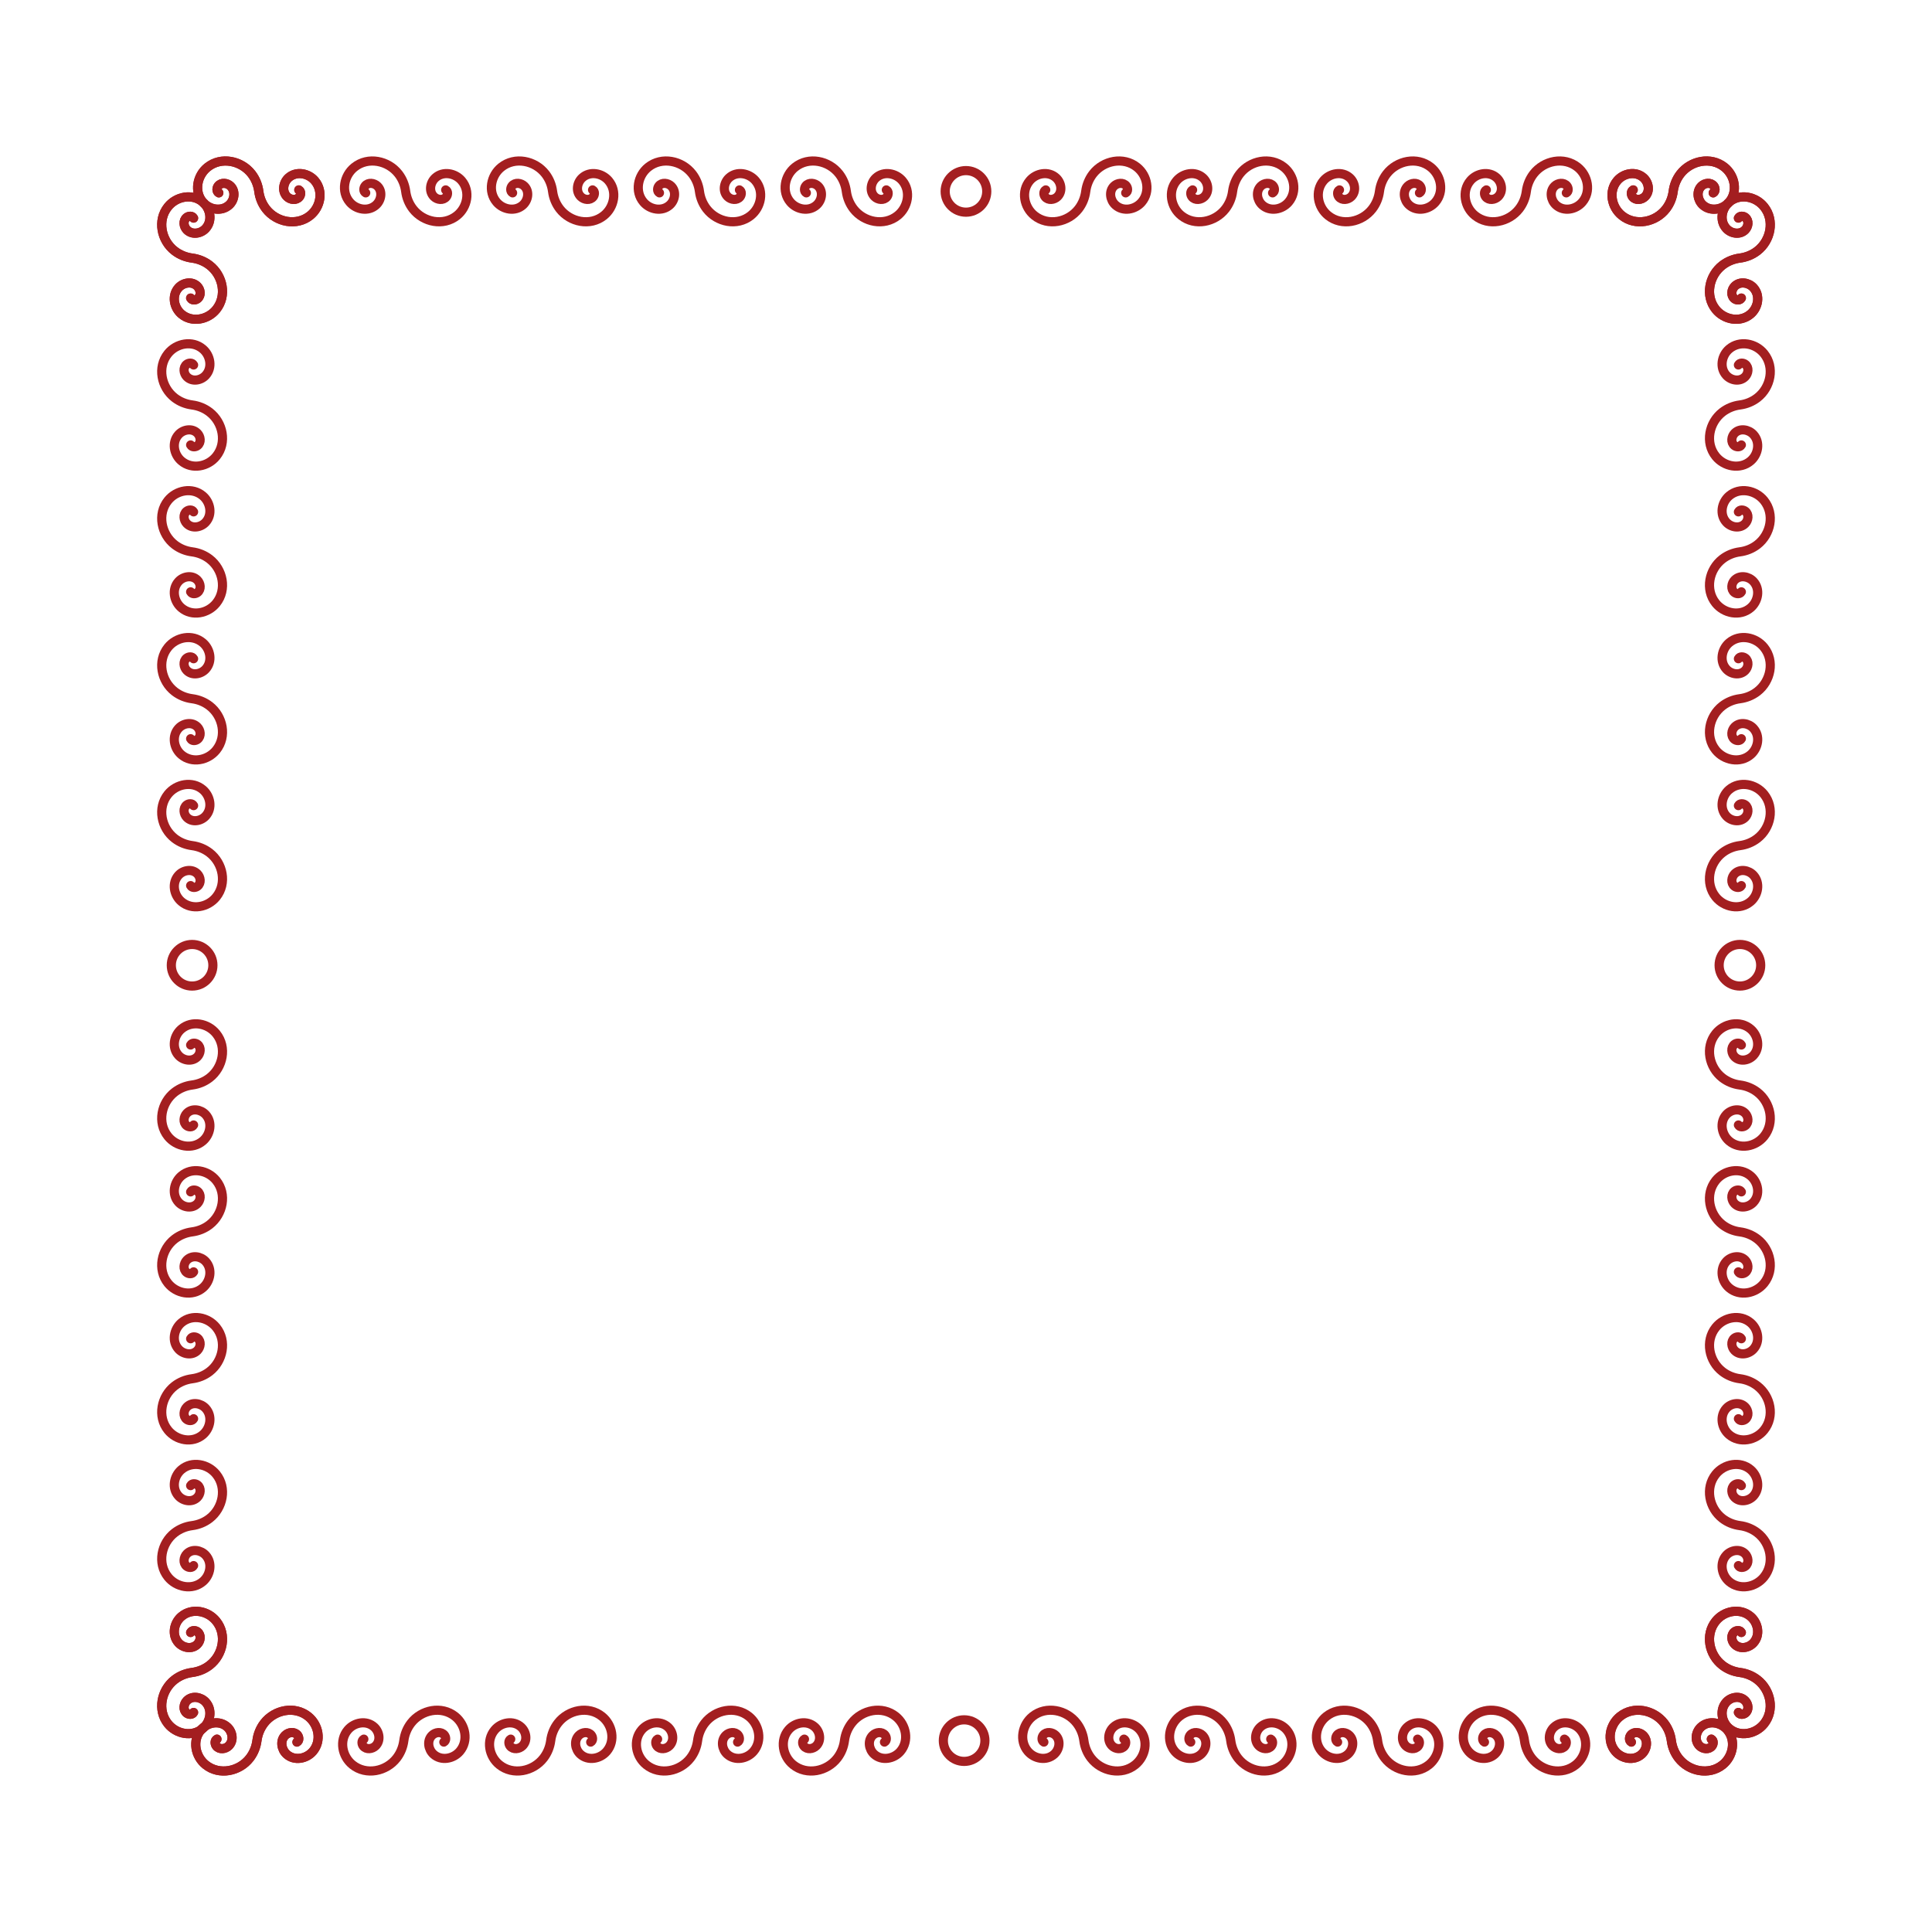 <svg:svg xmlns:dc="http://purl.org/dc/elements/1.1/" xmlns:ns1="http://sodipodi.sourceforge.net/DTD/sodipodi-0.dtd" xmlns:ns2="http://www.inkscape.org/namespaces/inkscape" xmlns:ns3="http://www.w3.org/1999/xlink" xmlns:ns5="http://creativecommons.org/ns#" xmlns:rdf="http://www.w3.org/1999/02/22-rdf-syntax-ns#" xmlns:svg="http://www.w3.org/2000/svg" height="633.068" id="svg2" version="1.1" viewBox="-51.492 -51.255 633.068 633.068" width="633.068" ns1:docname="BORDER-SPIRAL.svg" ns2:version="0.48.0 r9654">
  <ns1:namedview bordercolor="#666666" borderopacity="1.0" fit-margin-bottom="0" fit-margin-left="0" fit-margin-right="0" fit-margin-top="0" id="base" pagecolor="#ffffff" showgrid="false" ns2:current-layer="layer1" ns2:cx="270.63803" ns2:cy="115.8833" ns2:document-units="px" ns2:object-nodes="true" ns2:object-paths="true" ns2:pageopacity="0.0" ns2:pageshadow="2" ns2:snap-intersection-paths="true" ns2:window-height="426" ns2:window-maximized="0" ns2:window-width="726" ns2:window-x="220" ns2:window-y="220" ns2:zoom="0.25671051" />
  <svg:g id="layer1" transform="translate(-103.27 -49.93)" ns2:groupmode="layer" ns2:label="Layer 1">
    <svg:g id="g3816" style="stroke:#a31e20;stroke-width:12" transform="matrix(.25 0 0 .25 100.89 -9.865)">
      <svg:path d="m90.372 286.96c-3.367-1.81-2.862-6.549-0.792-9.119 4.106-5.095 11.884-3.943 16.168 0.236 7.071 6.899 5.074 18.445-1.762 24.701-10.151 9.29-26.101 6.267-34.569-3.712-11.737-13.832-7.525-34.76 6.042-45.668 17.914-14.402 44.355-8.848 57.916 8.719 5.114 6.624 8.339 14.613 9.406 22.904m52.41-1.939c3.367 1.81 2.862 6.549 0.792 9.119-4.106 5.095-11.884 3.943-16.168-0.236-7.071-6.899-5.074-18.445 1.762-24.701 10.151-9.29 26.101-6.267 34.569 3.712 11.737 13.832 7.525 34.76-6.042 45.668-17.914 14.402-44.355 8.848-57.916-8.719-5.114-6.624-8.339-14.613-9.406-22.904" id="path2987" style="stroke:#a31e20;stroke-linecap:round;stroke-width:12;fill:none" transform="matrix(-1 0 0 -1 285.56 570.04)" ns2:connector-curvature="0" ns2:tile-cx="142.78187" ns2:tile-cy="285.01914" ns2:tile-h="79.678028" ns2:tile-w="160.43183" ns2:tile-x0="62.565955" ns2:tile-y0="245.18013" />
      <svg:use height="1052.362" id="use3792" style="stroke:#a31e20;stroke-width:12;fill:#0000e8" width="744.094" x="0" y="0" ns2:tiled-clone-of="#path2987" ns3:href="#path2987" />
      <svg:use height="1052.362" id="use3794" style="stroke:#a31e20;stroke-width:12;fill:#0000e8" transform="translate(192.52)" width="744.094" x="0" y="0" ns2:tiled-clone-of="#path2987" ns3:href="#path2987" />
      <svg:use height="1052.362" id="use3796" style="stroke:#a31e20;stroke-width:12;fill:#0000e8" transform="translate(385.04)" width="744.094" x="0" y="0" ns2:tiled-clone-of="#path2987" ns3:href="#path2987" />
      <svg:use height="1052.362" id="use3798" style="stroke:#a31e20;stroke-width:12;fill:#0000e8" transform="translate(577.55)" width="744.094" x="0" y="0" ns2:tiled-clone-of="#path2987" ns3:href="#path2987" />
      <svg:use height="1052.362" id="use3800" style="stroke:#a31e20;stroke-width:12;fill:#0000e8" transform="translate(770.07)" width="744.094" x="0" y="0" ns2:tiled-clone-of="#path2987" ns3:href="#path2987" />
      <svg:path d="m1944.2 283.08c-3.367 1.81-2.862 6.549-0.792 9.119 4.106 5.095 11.884 3.943 16.168-0.236 7.071-6.899 5.074-18.445-1.762-24.701-10.151-9.29-26.101-6.267-34.569 3.712-11.737 13.832-7.525 34.76 6.042 45.668 17.914 14.402 44.355 8.848 57.916-8.719 5.114-6.624 8.339-14.613 9.406-22.904m52.41 1.939c3.367-1.81 2.862-6.549 0.792-9.119-4.105-5.095-11.884-3.943-16.168 0.236-7.071 6.899-5.074 18.445 1.762 24.701 10.151 9.29 26.101 6.267 34.569-3.712 11.737-13.832 7.525-34.76-6.042-45.668-17.914-14.402-44.355-8.848-57.916 8.719-5.114 6.624-8.339 14.613-9.406 22.904" id="path3802" style="stroke:#a31e20;stroke-linecap:round;stroke-width:12;fill:none" ns2:connector-curvature="0" ns2:tile-cx="142.78187" ns2:tile-cy="285.01914" ns2:tile-h="79.678028" ns2:tile-w="160.43183" ns2:tile-x0="62.565955" ns2:tile-y0="245.18013" />
      <svg:use height="1052.362" id="use3804" style="stroke:#a31e20;stroke-width:12;fill:#0000e8" transform="matrix(-1 0 0 1 2139.4 0)" width="744.094" x="0" y="0" ns2:tiled-clone-of="#path2987" ns3:href="#path2987" />
      <svg:use height="1052.362" id="use3806" style="stroke:#a31e20;stroke-width:12;fill:#0000e8" transform="matrix(-1 0 0 1 1946.9 0)" width="744.094" x="0" y="0" ns2:tiled-clone-of="#path2987" ns3:href="#path2987" />
      <svg:use height="1052.362" id="use3808" style="stroke:#a31e20;stroke-width:12;fill:#0000e8" transform="matrix(-1 0 0 1 1754.4 0)" width="744.094" x="0" y="0" ns2:tiled-clone-of="#path2987" ns3:href="#path2987" />
      <svg:use height="1052.362" id="use3810" style="stroke:#a31e20;stroke-width:12;fill:#0000e8" transform="matrix(-1 0 0 1 1561.9 0)" width="744.094" x="0" y="0" ns2:tiled-clone-of="#path2987" ns3:href="#path2987" />
      <svg:use height="1052.362" id="use3812" style="stroke:#a31e20;stroke-width:12;fill:#0000e8" transform="matrix(-1 0 0 1 1369.4 0)" width="744.094" x="0" y="0" ns2:tiled-clone-of="#path2987" ns3:href="#path2987" />
    </svg:g>
    <svg:path d="m1096.3 288.02c0 15.052-12.202 27.254-27.254 27.254s-27.254-12.202-27.254-27.254 12.202-27.254 27.254-27.254 27.254 12.202 27.254 27.254z" id="path3814" style="opacity:0.99;stroke:#a31e20;stroke-linecap:round;stroke-width:12;fill:none" transform="matrix(.25 0 0 .25 101.04 -10.616)" ns1:cx="1069.0825" ns1:cy="288.0239" ns1:rx="27.253553" ns1:ry="27.253553" ns1:type="arc" />
    <svg:g id="g3848" style="stroke:#a31e20;stroke-width:12" transform="matrix(0 .25 -.25 0 693.15 47.546)">
      <svg:path d="m90.372 286.96c-3.367-1.81-2.862-6.549-0.792-9.119 4.106-5.095 11.884-3.943 16.168 0.236 7.071 6.899 5.074 18.445-1.762 24.701-10.151 9.29-26.101 6.267-34.569-3.712-11.737-13.832-7.525-34.76 6.042-45.668 17.914-14.402 44.355-8.848 57.916 8.719 5.114 6.624 8.339 14.613 9.406 22.904m52.41-1.939c3.367 1.81 2.862 6.549 0.792 9.119-4.106 5.095-11.884 3.943-16.168-0.236-7.071-6.899-5.074-18.445 1.762-24.701 10.151-9.29 26.101-6.267 34.569 3.712 11.737 13.832 7.525 34.76-6.042 45.668-17.914 14.402-44.355 8.848-57.916-8.719-5.114-6.624-8.339-14.613-9.406-22.904" id="path3850" style="stroke:#a31e20;stroke-linecap:round;stroke-width:12;fill:none" transform="matrix(-1 0 0 -1 285.56 570.04)" ns2:connector-curvature="0" ns2:tile-cx="142.78187" ns2:tile-cy="285.01914" ns2:tile-h="79.678028" ns2:tile-w="160.43183" ns2:tile-x0="62.565955" ns2:tile-y0="245.18013" />
      <svg:use height="1052.362" id="use3852" style="stroke:#a31e20;stroke-width:12;fill:#0000e8" width="744.094" x="0" y="0" ns2:tiled-clone-of="#path2987" ns3:href="#path2987" />
      <svg:use height="1052.362" id="use3854" style="stroke:#a31e20;stroke-width:12;fill:#0000e8" transform="translate(192.52)" width="744.094" x="0" y="0" ns2:tiled-clone-of="#path2987" ns3:href="#path2987" />
      <svg:use height="1052.362" id="use3856" style="stroke:#a31e20;stroke-width:12;fill:#0000e8" transform="translate(385.04)" width="744.094" x="0" y="0" ns2:tiled-clone-of="#path2987" ns3:href="#path2987" />
      <svg:use height="1052.362" id="use3858" style="stroke:#a31e20;stroke-width:12;fill:#0000e8" transform="translate(577.55)" width="744.094" x="0" y="0" ns2:tiled-clone-of="#path2987" ns3:href="#path2987" />
      <svg:use height="1052.362" id="use3860" style="stroke:#a31e20;stroke-width:12;fill:#0000e8" transform="translate(770.07)" width="744.094" x="0" y="0" ns2:tiled-clone-of="#path2987" ns3:href="#path2987" />
      <svg:path d="m1944.2 283.08c-3.367 1.81-2.862 6.549-0.792 9.119 4.106 5.095 11.884 3.943 16.168-0.236 7.071-6.899 5.074-18.445-1.762-24.701-10.151-9.29-26.101-6.267-34.569 3.712-11.737 13.832-7.525 34.76 6.042 45.668 17.914 14.402 44.355 8.848 57.916-8.719 5.114-6.624 8.339-14.613 9.406-22.904m52.41 1.939c3.367-1.81 2.862-6.549 0.792-9.119-4.105-5.095-11.884-3.943-16.168 0.236-7.071 6.899-5.074 18.445 1.762 24.701 10.151 9.29 26.101 6.267 34.569-3.712 11.737-13.832 7.525-34.76-6.042-45.668-17.914-14.402-44.355-8.848-57.916 8.719-5.114 6.624-8.339 14.613-9.406 22.904" id="path3862" style="stroke:#a31e20;stroke-linecap:round;stroke-width:12;fill:none" ns2:connector-curvature="0" ns2:tile-cx="142.78187" ns2:tile-cy="285.01914" ns2:tile-h="79.678028" ns2:tile-w="160.43183" ns2:tile-x0="62.565955" ns2:tile-y0="245.18013" />
      <svg:use height="1052.362" id="use3864" style="stroke:#a31e20;stroke-width:12;fill:#0000e8" transform="matrix(-1 0 0 1 2139.4 0)" width="744.094" x="0" y="0" ns2:tiled-clone-of="#path2987" ns3:href="#path2987" />
      <svg:use height="1052.362" id="use3866" style="stroke:#a31e20;stroke-width:12;fill:#0000e8" transform="matrix(-1 0 0 1 1946.9 0)" width="744.094" x="0" y="0" ns2:tiled-clone-of="#path2987" ns3:href="#path2987" />
      <svg:use height="1052.362" id="use3868" style="stroke:#a31e20;stroke-width:12;fill:#0000e8" transform="matrix(-1 0 0 1 1754.4 0)" width="744.094" x="0" y="0" ns2:tiled-clone-of="#path2987" ns3:href="#path2987" />
      <svg:use height="1052.362" id="use3870" style="stroke:#a31e20;stroke-width:12;fill:#0000e8" transform="matrix(-1 0 0 1 1561.9 0)" width="744.094" x="0" y="0" ns2:tiled-clone-of="#path2987" ns3:href="#path2987" />
      <svg:use height="1052.362" id="use3872" style="stroke:#a31e20;stroke-width:12;fill:#0000e8" transform="matrix(-1 0 0 1 1369.4 0)" width="744.094" x="0" y="0" ns2:tiled-clone-of="#path2987" ns3:href="#path2987" />
    </svg:g>
    <svg:path d="m1096.3 288.02c0 15.052-12.202 27.254-27.254 27.254s-27.254-12.202-27.254-27.254 12.202-27.254 27.254-27.254 27.254 12.202 27.254 27.254z" id="path3874" style="opacity:0.99;stroke:#a31e20;stroke-linecap:round;stroke-width:12;fill:none" transform="matrix(0 .25 -.25 0 693.91 47.704)" ns1:cx="1069.0825" ns1:cy="288.0239" ns1:rx="27.253553" ns1:ry="27.253553" ns1:type="arc" />
    <svg:g id="g3878" style="stroke:#a31e20;stroke-width:12" transform="matrix(0 .25 .25 0 43.474 47.547)">
      <svg:path d="m90.372 286.96c-3.367-1.81-2.862-6.549-0.792-9.119 4.106-5.095 11.884-3.943 16.168 0.236 7.071 6.899 5.074 18.445-1.762 24.701-10.151 9.29-26.101 6.267-34.569-3.712-11.737-13.832-7.525-34.76 6.042-45.668 17.914-14.402 44.355-8.848 57.916 8.719 5.114 6.624 8.339 14.613 9.406 22.904m52.41-1.939c3.367 1.81 2.862 6.549 0.792 9.119-4.106 5.095-11.884 3.943-16.168-0.236-7.071-6.899-5.074-18.445 1.762-24.701 10.151-9.29 26.101-6.267 34.569 3.712 11.737 13.832 7.525 34.76-6.042 45.668-17.914 14.402-44.355 8.848-57.916-8.719-5.114-6.624-8.339-14.613-9.406-22.904" id="path3880" style="stroke:#a31e20;stroke-linecap:round;stroke-width:12;fill:none" transform="matrix(-1 0 0 -1 285.56 570.04)" ns2:connector-curvature="0" ns2:tile-cx="142.78187" ns2:tile-cy="285.01914" ns2:tile-h="79.678028" ns2:tile-w="160.43183" ns2:tile-x0="62.565955" ns2:tile-y0="245.18013" />
      <svg:use height="1052.362" id="use3882" style="stroke:#a31e20;stroke-width:12;fill:#0000e8" width="744.094" x="0" y="0" ns2:tiled-clone-of="#path2987" ns3:href="#path2987" />
      <svg:use height="1052.362" id="use3884" style="stroke:#a31e20;stroke-width:12;fill:#0000e8" transform="translate(192.52)" width="744.094" x="0" y="0" ns2:tiled-clone-of="#path2987" ns3:href="#path2987" />
      <svg:use height="1052.362" id="use3886" style="stroke:#a31e20;stroke-width:12;fill:#0000e8" transform="translate(385.04)" width="744.094" x="0" y="0" ns2:tiled-clone-of="#path2987" ns3:href="#path2987" />
      <svg:use height="1052.362" id="use3888" style="stroke:#a31e20;stroke-width:12;fill:#0000e8" transform="translate(577.55)" width="744.094" x="0" y="0" ns2:tiled-clone-of="#path2987" ns3:href="#path2987" />
      <svg:use height="1052.362" id="use3890" style="stroke:#a31e20;stroke-width:12;fill:#0000e8" transform="translate(770.07)" width="744.094" x="0" y="0" ns2:tiled-clone-of="#path2987" ns3:href="#path2987" />
      <svg:path d="m1944.2 283.08c-3.367 1.81-2.862 6.549-0.792 9.119 4.106 5.095 11.884 3.943 16.168-0.236 7.071-6.899 5.074-18.445-1.762-24.701-10.151-9.29-26.101-6.267-34.569 3.712-11.737 13.832-7.525 34.76 6.042 45.668 17.914 14.402 44.355 8.848 57.916-8.719 5.114-6.624 8.339-14.613 9.406-22.904m52.41 1.939c3.367-1.81 2.862-6.549 0.792-9.119-4.105-5.095-11.884-3.943-16.168 0.236-7.071 6.899-5.074 18.445 1.762 24.701 10.151 9.29 26.101 6.267 34.569-3.712 11.737-13.832 7.525-34.76-6.042-45.668-17.914-14.402-44.355-8.848-57.916 8.719-5.114 6.624-8.339 14.613-9.406 22.904" id="path3892" style="stroke:#a31e20;stroke-linecap:round;stroke-width:12;fill:none" ns2:connector-curvature="0" ns2:tile-cx="142.78187" ns2:tile-cy="285.01914" ns2:tile-h="79.678028" ns2:tile-w="160.43183" ns2:tile-x0="62.565955" ns2:tile-y0="245.18013" />
      <svg:use height="1052.362" id="use3894" style="stroke:#a31e20;stroke-width:12;fill:#0000e8" transform="matrix(-1 0 0 1 2139.4 0)" width="744.094" x="0" y="0" ns2:tiled-clone-of="#path2987" ns3:href="#path2987" />
      <svg:use height="1052.362" id="use3896" style="stroke:#a31e20;stroke-width:12;fill:#0000e8" transform="matrix(-1 0 0 1 1946.9 0)" width="744.094" x="0" y="0" ns2:tiled-clone-of="#path2987" ns3:href="#path2987" />
      <svg:use height="1052.362" id="use3898" style="stroke:#a31e20;stroke-width:12;fill:#0000e8" transform="matrix(-1 0 0 1 1754.4 0)" width="744.094" x="0" y="0" ns2:tiled-clone-of="#path2987" ns3:href="#path2987" />
      <svg:use height="1052.362" id="use3900" style="stroke:#a31e20;stroke-width:12;fill:#0000e8" transform="matrix(-1 0 0 1 1561.9 0)" width="744.094" x="0" y="0" ns2:tiled-clone-of="#path2987" ns3:href="#path2987" />
      <svg:use height="1052.362" id="use3902" style="stroke:#a31e20;stroke-width:12;fill:#0000e8" transform="matrix(-1 0 0 1 1369.4 0)" width="744.094" x="0" y="0" ns2:tiled-clone-of="#path2987" ns3:href="#path2987" />
    </svg:g>
    <svg:path d="m1096.3 288.02c0 15.052-12.202 27.254-27.254 27.254s-27.254-12.202-27.254-27.254 12.202-27.254 27.254-27.254 27.254 12.202 27.254 27.254z" id="path3904" style="opacity:0.99;stroke:#a31e20;stroke-linecap:round;stroke-width:12;fill:none" transform="matrix(0 .25 .25 0 42.723 47.705)" ns1:cx="1069.0825" ns1:cy="288.0239" ns1:rx="27.253553" ns1:ry="27.253553" ns1:type="arc" />
    <svg:g id="g3906" style="stroke:#a31e20;stroke-width:12" transform="matrix(.25 0 0 -.25 102.19 555.19)">
      <svg:g id="g3908" style="stroke:#a31e20;stroke-width:12" transform="translate(-7.638 -340.37)">
        <svg:path d="m90.372 286.96c-3.367-1.81-2.862-6.549-0.792-9.119 4.106-5.095 11.884-3.943 16.168 0.236 7.071 6.899 5.074 18.445-1.762 24.701-10.151 9.29-26.101 6.267-34.569-3.712-11.737-13.832-7.525-34.76 6.042-45.668 17.914-14.402 44.355-8.848 57.916 8.719 5.114 6.624 8.339 14.613 9.406 22.904m52.41-1.939c3.367 1.81 2.862 6.549 0.792 9.119-4.106 5.095-11.884 3.943-16.168-0.236-7.071-6.899-5.074-18.445 1.762-24.701 10.151-9.29 26.101-6.267 34.569 3.712 11.737 13.832 7.525 34.76-6.042 45.668-17.914 14.402-44.355 8.848-57.916-8.719-5.114-6.624-8.339-14.613-9.406-22.904" id="path3910" style="stroke:#a31e20;stroke-linecap:round;stroke-width:12;fill:none" transform="matrix(-1 0 0 -1 285.56 570.04)" ns2:connector-curvature="0" ns2:tile-cx="142.78187" ns2:tile-cy="285.01914" ns2:tile-h="79.678028" ns2:tile-w="160.43183" ns2:tile-x0="62.565955" ns2:tile-y0="245.18013" />
        <svg:use height="1052.362" id="use3912" style="stroke:#a31e20;stroke-width:12;fill:#0000e8" width="744.094" x="0" y="0" ns2:tiled-clone-of="#path2987" ns3:href="#path2987" />
        <svg:use height="1052.362" id="use3914" style="stroke:#a31e20;stroke-width:12;fill:#0000e8" transform="translate(192.52)" width="744.094" x="0" y="0" ns2:tiled-clone-of="#path2987" ns3:href="#path2987" />
        <svg:use height="1052.362" id="use3916" style="stroke:#a31e20;stroke-width:12;fill:#0000e8" transform="translate(385.04)" width="744.094" x="0" y="0" ns2:tiled-clone-of="#path2987" ns3:href="#path2987" />
        <svg:use height="1052.362" id="use3918" style="stroke:#a31e20;stroke-width:12;fill:#0000e8" transform="translate(577.55)" width="744.094" x="0" y="0" ns2:tiled-clone-of="#path2987" ns3:href="#path2987" />
        <svg:use height="1052.362" id="use3920" style="stroke:#a31e20;stroke-width:12;fill:#0000e8" transform="translate(770.07)" width="744.094" x="0" y="0" ns2:tiled-clone-of="#path2987" ns3:href="#path2987" />
        <svg:path d="m1944.2 283.08c-3.367 1.81-2.862 6.549-0.792 9.119 4.106 5.095 11.884 3.943 16.168-0.236 7.071-6.899 5.074-18.445-1.762-24.701-10.151-9.29-26.101-6.267-34.569 3.712-11.737 13.832-7.525 34.76 6.042 45.668 17.914 14.402 44.355 8.848 57.916-8.719 5.114-6.624 8.339-14.613 9.406-22.904m52.41 1.939c3.367-1.81 2.862-6.549 0.792-9.119-4.105-5.095-11.884-3.943-16.168 0.236-7.071 6.899-5.074 18.445 1.762 24.701 10.151 9.29 26.101 6.267 34.569-3.712 11.737-13.832 7.525-34.76-6.042-45.668-17.914-14.402-44.355-8.848-57.916 8.719-5.114 6.624-8.339 14.613-9.406 22.904" id="path3922" style="stroke:#a31e20;stroke-linecap:round;stroke-width:12;fill:none" ns2:connector-curvature="0" ns2:tile-cx="142.78187" ns2:tile-cy="285.01914" ns2:tile-h="79.678028" ns2:tile-w="160.43183" ns2:tile-x0="62.565955" ns2:tile-y0="245.18013" />
        <svg:use height="1052.362" id="use3924" style="stroke:#a31e20;stroke-width:12;fill:#0000e8" transform="matrix(-1 0 0 1 2139.4 0)" width="744.094" x="0" y="0" ns2:tiled-clone-of="#path2987" ns3:href="#path2987" />
        <svg:use height="1052.362" id="use3926" style="stroke:#a31e20;stroke-width:12;fill:#0000e8" transform="matrix(-1 0 0 1 1946.9 0)" width="744.094" x="0" y="0" ns2:tiled-clone-of="#path2987" ns3:href="#path2987" />
        <svg:use height="1052.362" id="use3928" style="stroke:#a31e20;stroke-width:12;fill:#0000e8" transform="matrix(-1 0 0 1 1754.4 0)" width="744.094" x="0" y="0" ns2:tiled-clone-of="#path2987" ns3:href="#path2987" />
        <svg:use height="1052.362" id="use3930" style="stroke:#a31e20;stroke-width:12;fill:#0000e8" transform="matrix(-1 0 0 1 1561.9 0)" width="744.094" x="0" y="0" ns2:tiled-clone-of="#path2987" ns3:href="#path2987" />
        <svg:use height="1052.362" id="use3932" style="stroke:#a31e20;stroke-width:12;fill:#0000e8" transform="matrix(-1 0 0 1 1369.4 0)" width="744.094" x="0" y="0" ns2:tiled-clone-of="#path2987" ns3:href="#path2987" />
      </svg:g>
      <svg:path d="m1096.3 288.02c0 15.052-12.202 27.254-27.254 27.254s-27.254-12.202-27.254-27.254 12.202-27.254 27.254-27.254 27.254 12.202 27.254 27.254z" id="path3934" style="opacity:0.99;stroke:#a31e20;stroke-linecap:round;stroke-width:12;fill:none" transform="translate(-7.008 -343.38)" ns1:cx="1069.0825" ns1:cy="288.0239" ns1:rx="27.253553" ns1:ry="27.253553" ns1:type="arc" />
    </svg:g>
  </svg:g>
</svg:svg>